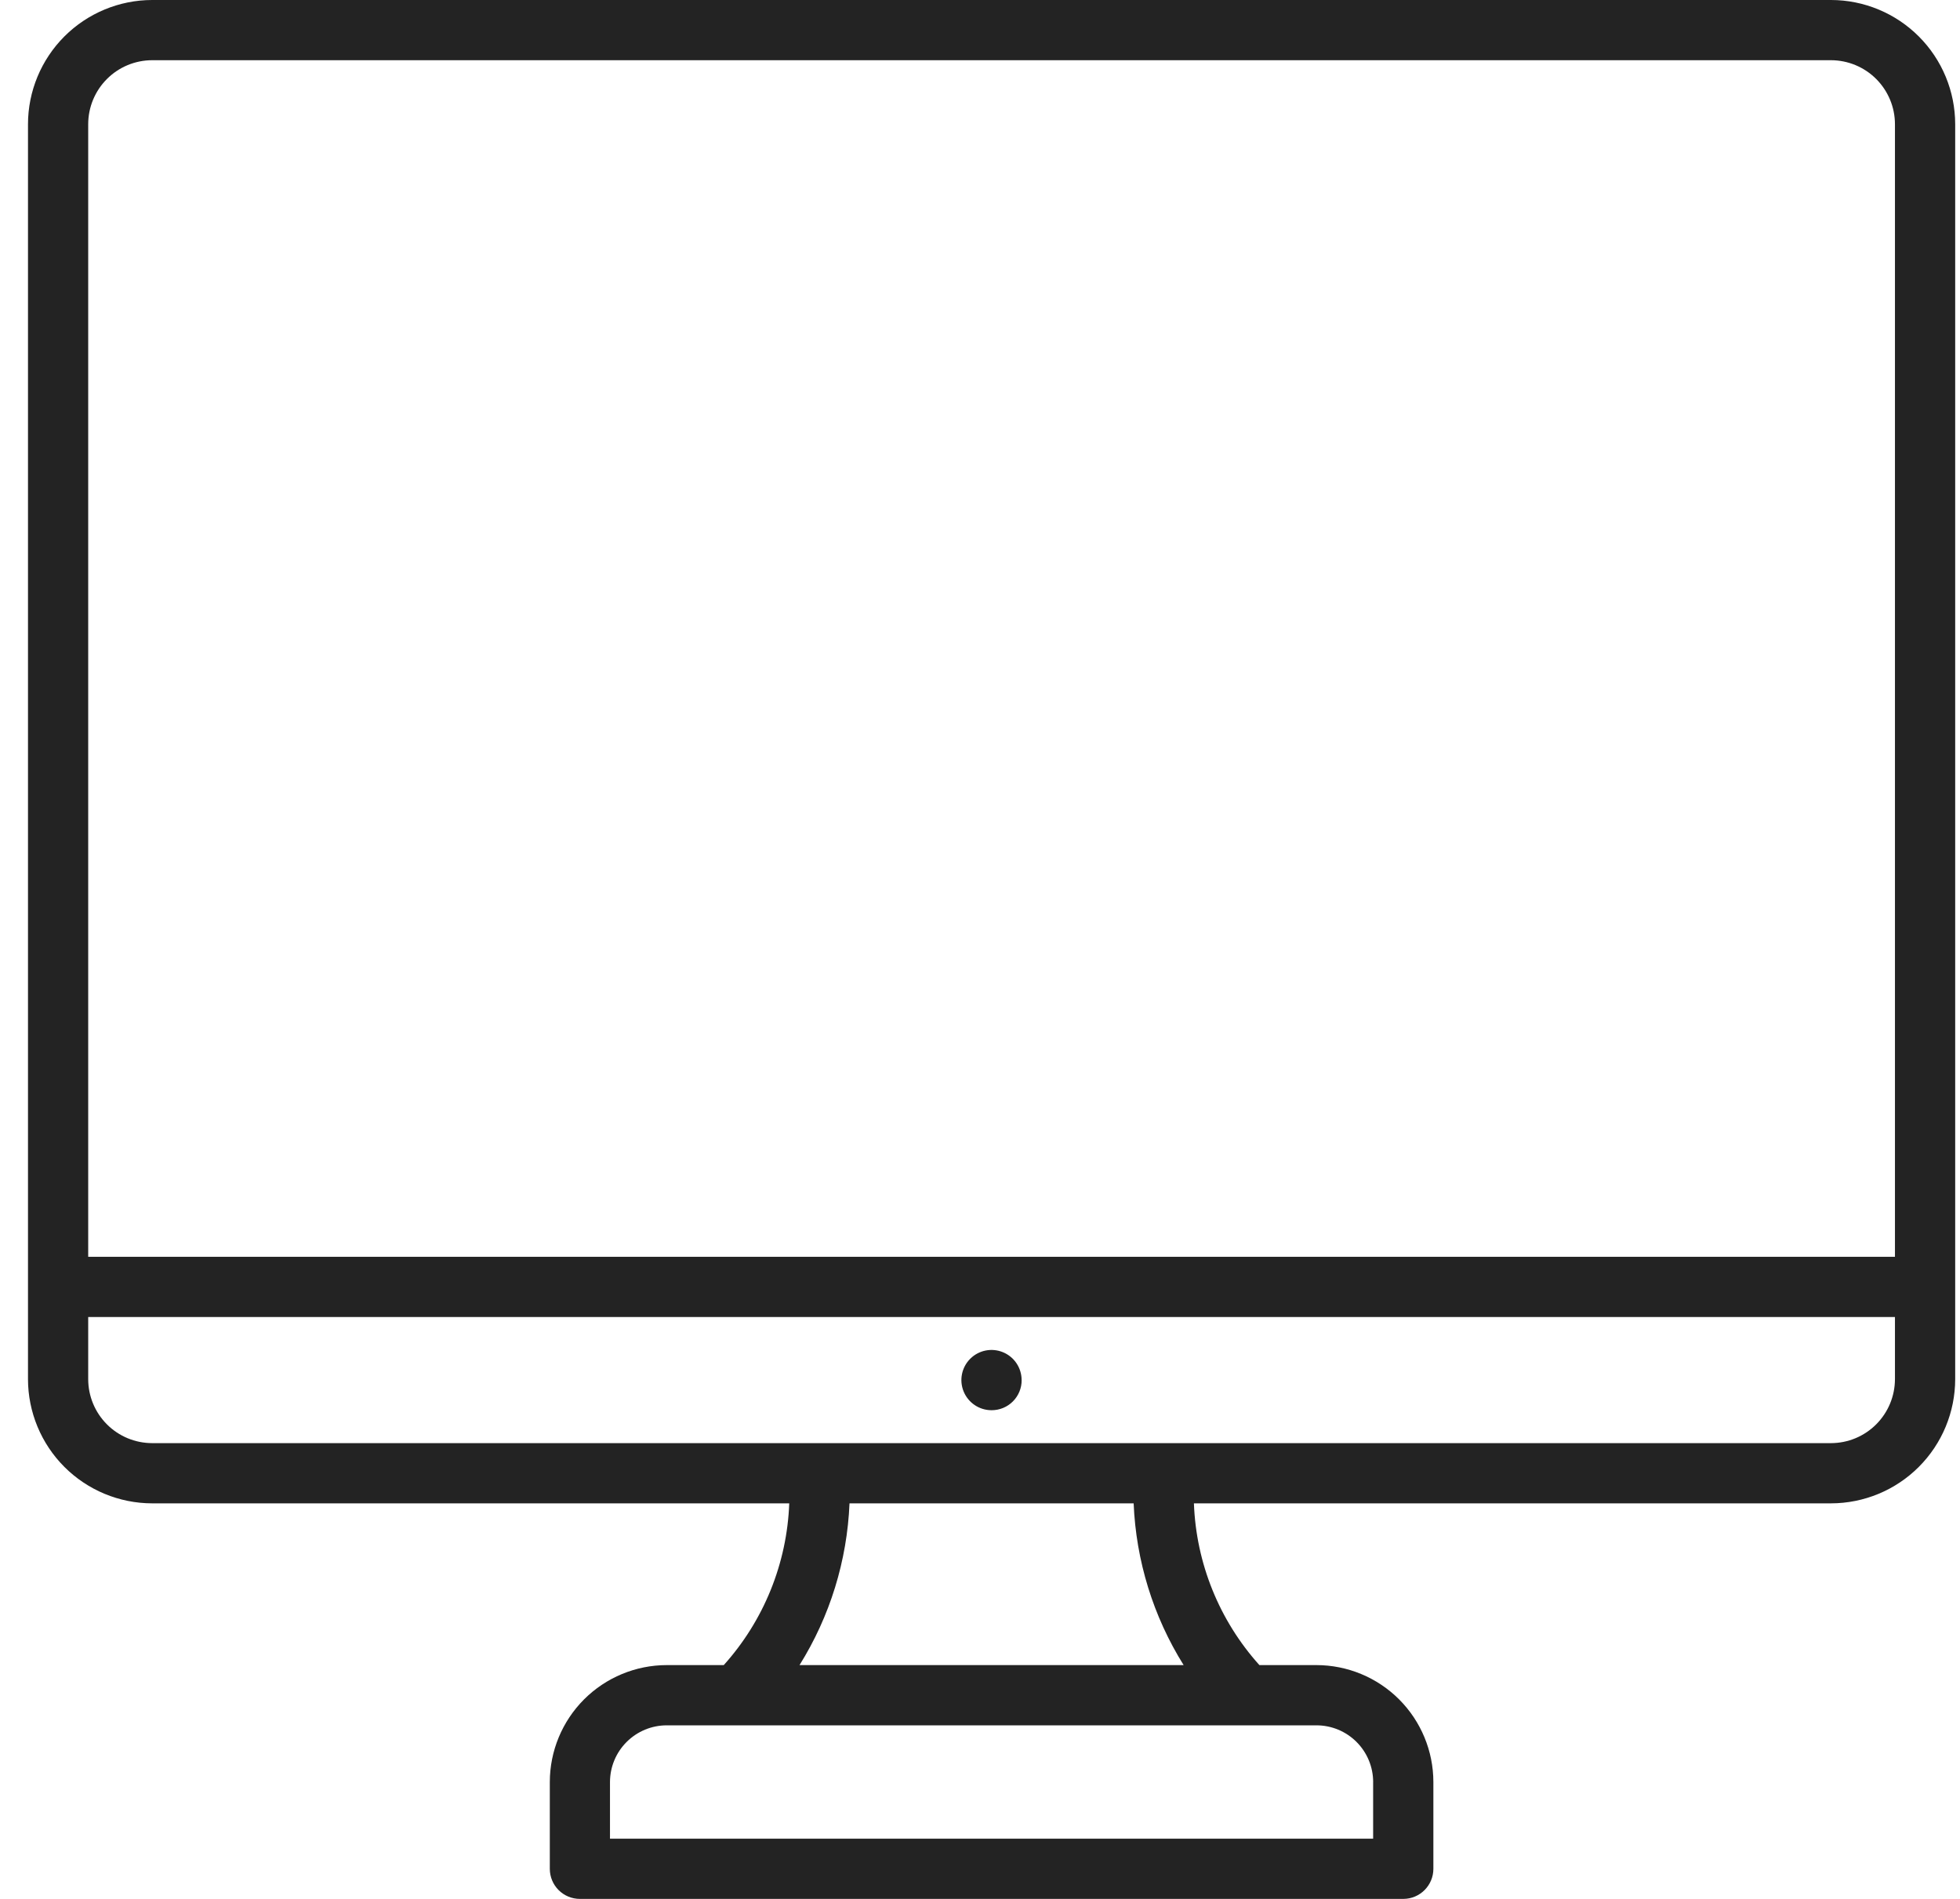 <svg width="64" height="62" viewBox="0 0 64 62" fill="none" xmlns="http://www.w3.org/2000/svg">
<path fill-rule="evenodd" clip-rule="evenodd" d="M33.36 45.061C33.362 45.321 33.259 45.571 33.075 45.756C32.891 45.941 32.642 46.044 32.381 46.044H32.371C31.974 46.042 31.617 45.801 31.466 45.434C31.315 45.066 31.4 44.644 31.682 44.363C31.963 44.083 32.386 43.999 32.753 44.152C33.12 44.304 33.359 44.663 33.359 45.061L33.36 45.061ZM4.968 1.966H59.787C60.341 1.967 60.872 2.187 61.264 2.579C61.655 2.971 61.876 3.502 61.876 4.056V41.035H2.88V4.056C2.88 3.502 3.1 2.971 3.492 2.579C3.883 2.187 4.414 1.967 4.968 1.966L4.968 1.966ZM59.787 47.119C60.341 47.118 60.872 46.898 61.263 46.506C61.655 46.114 61.875 45.584 61.876 45.029V43.002H2.88V45.029C2.88 45.583 3.1 46.114 3.492 46.506C3.883 46.898 4.414 47.118 4.968 47.119H59.787ZM38.648 54.366H26.107C27.1 52.777 27.662 50.957 27.739 49.085H37.017C37.094 50.957 37.656 52.777 38.649 54.366H38.648ZM44.837 58.183V60.034H19.918V58.183C19.919 57.692 20.114 57.222 20.461 56.876C20.808 56.529 21.279 56.333 21.77 56.333H42.987C43.477 56.333 43.948 56.528 44.295 56.875C44.642 57.222 44.837 57.692 44.838 58.183L44.837 58.183ZM4.969 49.085H25.771C25.699 51.041 24.942 52.911 23.633 54.366H21.77C20.758 54.367 19.788 54.77 19.072 55.485C18.357 56.201 17.954 57.171 17.953 58.183V61.017C17.953 61.278 18.056 61.528 18.24 61.712C18.425 61.897 18.675 62 18.936 62H45.821C46.364 62 46.804 61.56 46.804 61.017V58.183C46.803 57.171 46.4 56.201 45.685 55.485C44.969 54.77 43.999 54.367 42.987 54.366H41.123C39.813 52.91 39.057 51.041 38.985 49.085H59.788C60.863 49.084 61.894 48.656 62.654 47.896C63.415 47.135 63.842 46.105 63.843 45.029V4.056C63.842 2.98 63.415 1.95 62.654 1.189C61.894 0.429 60.863 0.001 59.788 0H4.969C3.894 0.001 2.863 0.429 2.103 1.189C1.343 1.95 0.915 2.98 0.914 4.056V45.029C0.915 46.105 1.343 47.136 2.103 47.896C2.863 48.656 3.894 49.084 4.969 49.085H4.969Z" fill="#232323"/>
</svg>
